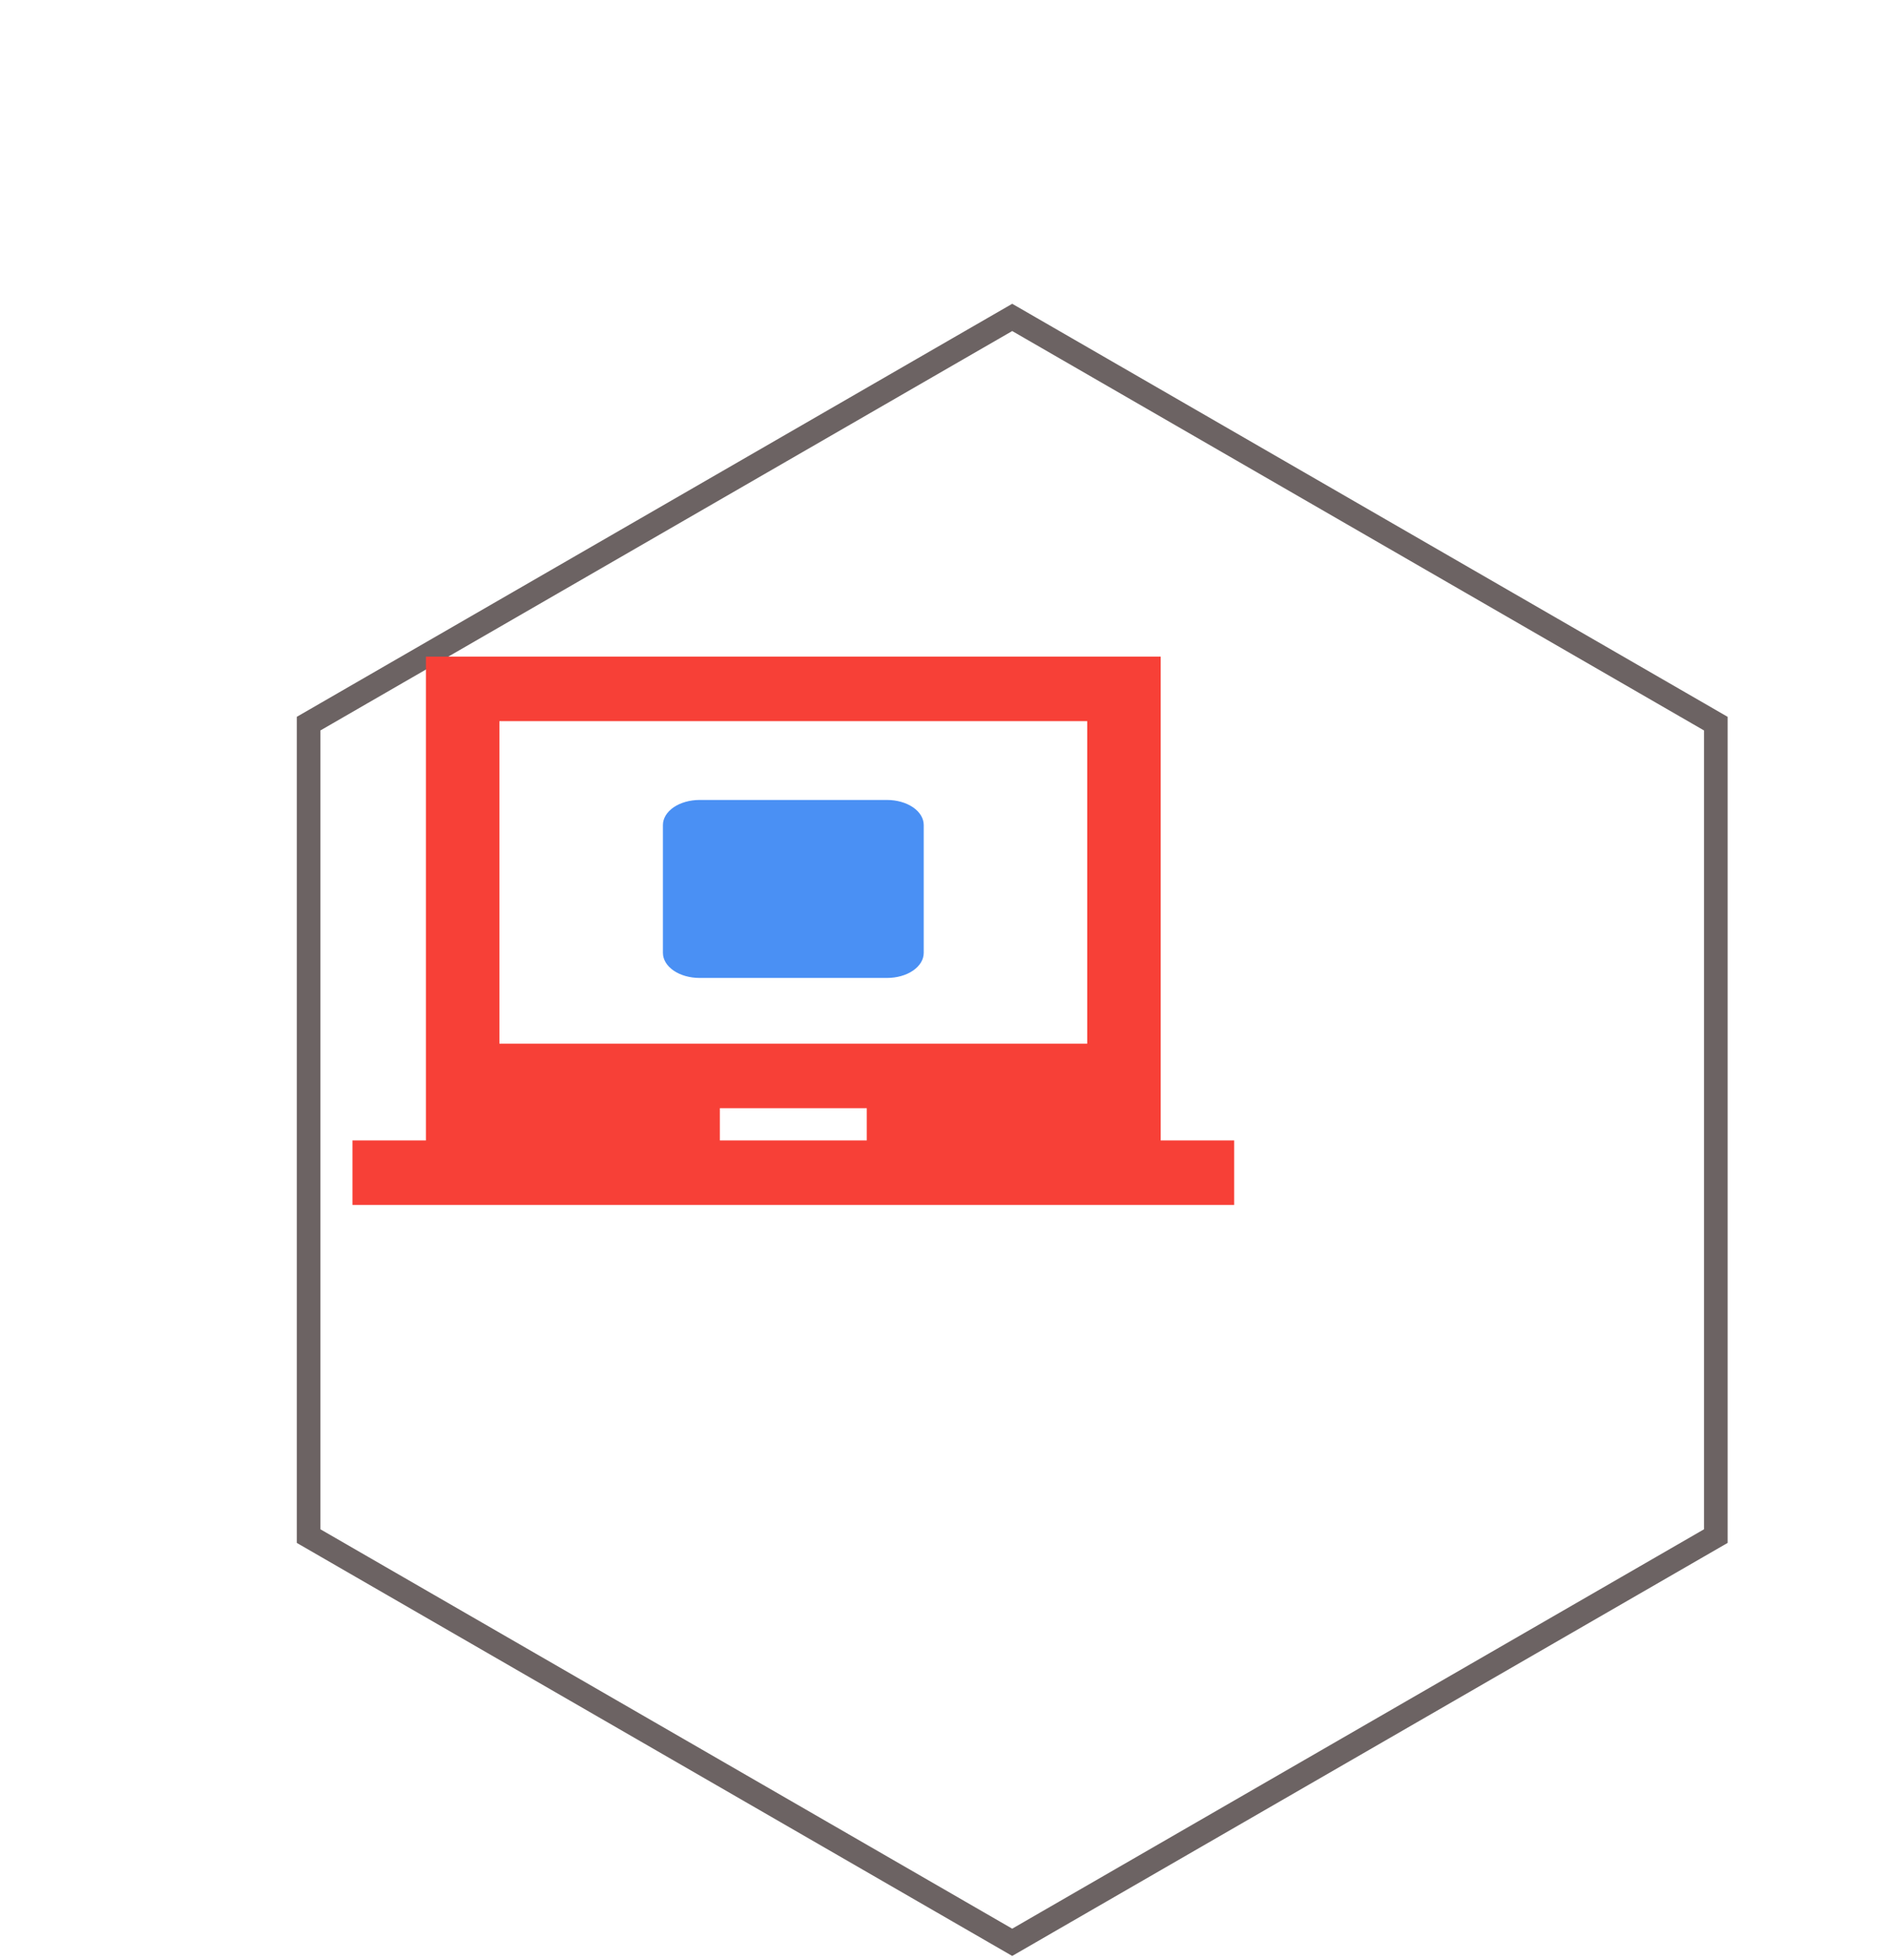 <svg width="80" height="83" viewBox="0 0 80 83" fill="none" xmlns="http://www.w3.org/2000/svg">
<g filter="url(#filter0_d_584_123)">
<path d="M36.733 6.999L34.474 5.695L32.214 6.999L6.935 21.594L4.675 22.899V25.508V54.697V57.307L6.935 58.612L32.214 73.206L34.474 74.511L36.733 73.206L62.012 58.612L64.272 57.307V54.697V25.508V22.899L62.012 21.594L36.733 6.999Z" fill="white" stroke="#6C6363" strokeWidth="9.04"/>
</g>
<g clipPath="url(#clip0_584_123)">
<path d="M14.927 51.031V48.299H18.038V27.809H49.156V48.299H52.268V51.031H14.927ZM30.486 48.299H36.709V46.933H30.486V48.299ZM21.15 44.201H46.044V30.541H21.15V44.201Z" fill="#F74037"/>
<path fillRule="evenodd" clipRule="evenodd" d="M29.628 33.879C29.216 33.879 28.821 33.991 28.53 34.189C28.239 34.388 28.075 34.658 28.075 34.939V40.357C28.075 40.638 28.239 40.908 28.53 41.107C28.821 41.306 29.216 41.417 29.628 41.417H37.567C37.979 41.417 38.374 41.306 38.665 41.107C38.956 40.908 39.12 40.638 39.12 40.357V34.939C39.12 34.658 38.956 34.388 38.665 34.189C38.374 33.991 37.979 33.879 37.567 33.879H29.628ZM32.41 36.838C32.502 36.771 32.551 36.682 32.549 36.591C32.547 36.499 32.492 36.412 32.398 36.347C32.303 36.282 32.175 36.245 32.041 36.243C31.906 36.242 31.777 36.276 31.678 36.338L30.125 37.398C30.028 37.465 29.974 37.554 29.974 37.648C29.974 37.742 30.028 37.831 30.125 37.898L31.678 38.958C31.777 39.02 31.906 39.054 32.041 39.053C32.175 39.051 32.303 39.014 32.398 38.949C32.492 38.885 32.547 38.797 32.549 38.706C32.551 38.614 32.502 38.526 32.41 38.459L31.223 37.648L32.41 36.838ZM35.517 36.338C35.469 36.304 35.412 36.276 35.348 36.256C35.285 36.237 35.216 36.227 35.147 36.226C35.077 36.225 35.008 36.234 34.944 36.252C34.879 36.269 34.821 36.296 34.772 36.329C34.722 36.363 34.684 36.403 34.658 36.447C34.632 36.491 34.619 36.538 34.62 36.585C34.621 36.633 34.636 36.68 34.665 36.723C34.693 36.766 34.734 36.805 34.785 36.838L35.972 37.648L34.785 38.459C34.734 38.491 34.693 38.53 34.665 38.573C34.636 38.617 34.621 38.663 34.62 38.711C34.619 38.758 34.632 38.805 34.658 38.849C34.684 38.893 34.722 38.933 34.772 38.967C34.821 39 34.879 39.027 34.944 39.045C35.008 39.062 35.077 39.071 35.147 39.07C35.216 39.069 35.285 39.059 35.348 39.04C35.412 39.02 35.469 38.993 35.517 38.958L37.07 37.898C37.167 37.831 37.221 37.742 37.221 37.648C37.221 37.554 37.167 37.465 37.07 37.398L35.517 36.338Z" fill="#4A90F4"/>
</g>
<defs>
<filter id="filter0_d_584_123" x="0.155" y="0.476" width="79.613" height="89.585" filterUnits="userSpaceOnUse" colorInterpolationFilters="sRGB">
<feFlood floodOpacity="0" result="BackgroundImageFix"/>
<feColorMatrix in="SourceAlpha" type="matrix" values="0 0 0 0 0 0 0 0 0 0 0 0 0 0 0 0 0 0 127 0" result="hardAlpha"/>
<feOffset dx="8.394" dy="7.748"/>
<feGaussianBlur stdDeviation="1.291"/>
<feComposite in2="hardAlpha" operator="out"/>
<feColorMatrix type="matrix" values="0 0 0 0 1 0 0 0 0 0.983 0 0 0 0 0.983 0 0 0 0.53 0"/>
<feBlend mode="normal" in2="BackgroundImageFix" result="effect1_dropShadow_584_123"/>
<feBlend mode="normal" in="SourceGraphic" in2="effect1_dropShadow_584_123" result="shape"/>
</filter>
<clipPath id="clip0_584_123">
<rect width="37.341" height="32.783" fill="white" transform="translate(14.927 23.711)"/>
</clipPath>
</defs>
</svg>
